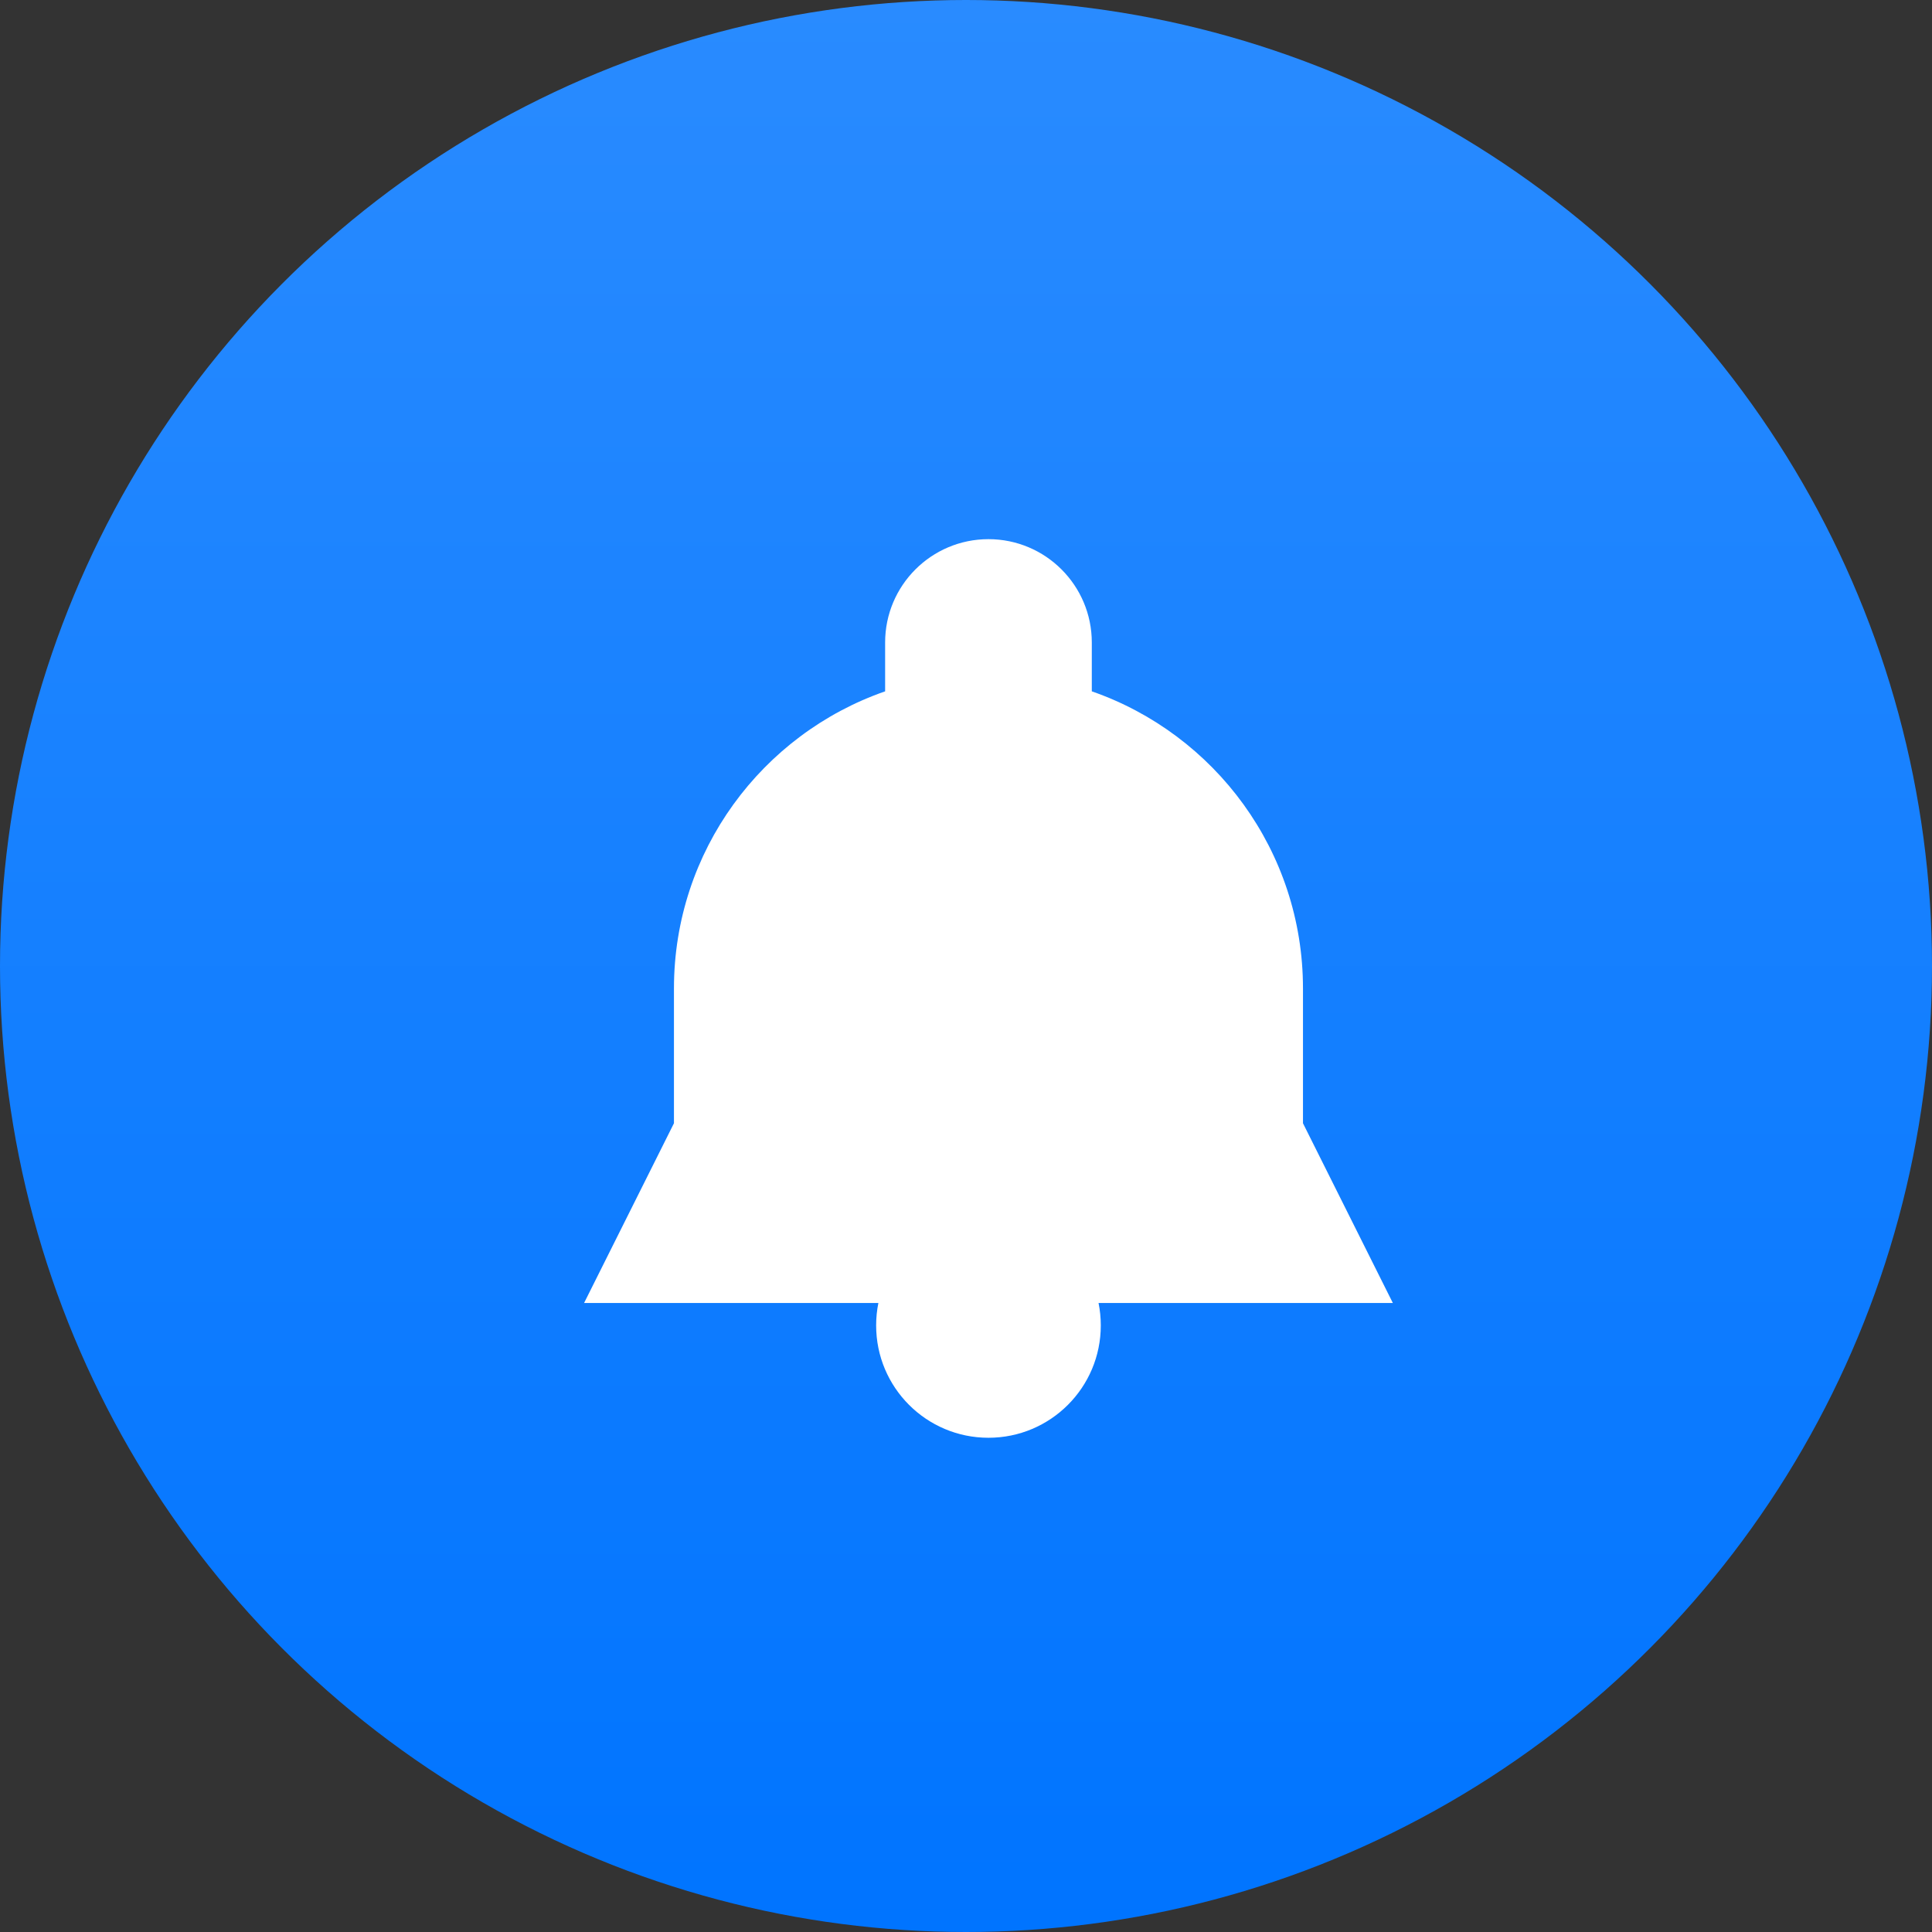<svg width="43" height="43" viewBox="0 0 43 43" fill="none" xmlns="http://www.w3.org/2000/svg">
<rect x="0" y="0" width="43" height="43" fill="#333333" stroke="none"/>
<circle cx="21.5" cy="21.5" r="21.5" fill="url(#paint0_linear)"/>
<path fill-rule="evenodd" clip-rule="evenodd" d="M19.7 14.3C19.7 13.03 20.73 12 22 12C23.27 12 24.3 13.03 24.3 14.3V15.387C27.036 16.338 29 18.94 29 22V25L31 29H29H24.45C24.483 29.162 24.5 29.329 24.5 29.5C24.5 30.881 23.381 32 22 32C20.619 32 19.5 30.881 19.5 29.5C19.5 29.329 19.517 29.162 19.55 29H15H13L15 25V22C15 18.94 16.964 16.338 19.7 15.387V14.3Z" fill="white"/>
<defs>
<linearGradient id="paint0_linear" x1="21.5" y1="0" x2="21.5" y2="43" gradientUnits="userSpaceOnUse">
<stop stop-color="#298BFF"/>
<stop offset="1" stop-color="#0074FF"/>
</linearGradient>
</defs>
</svg>
